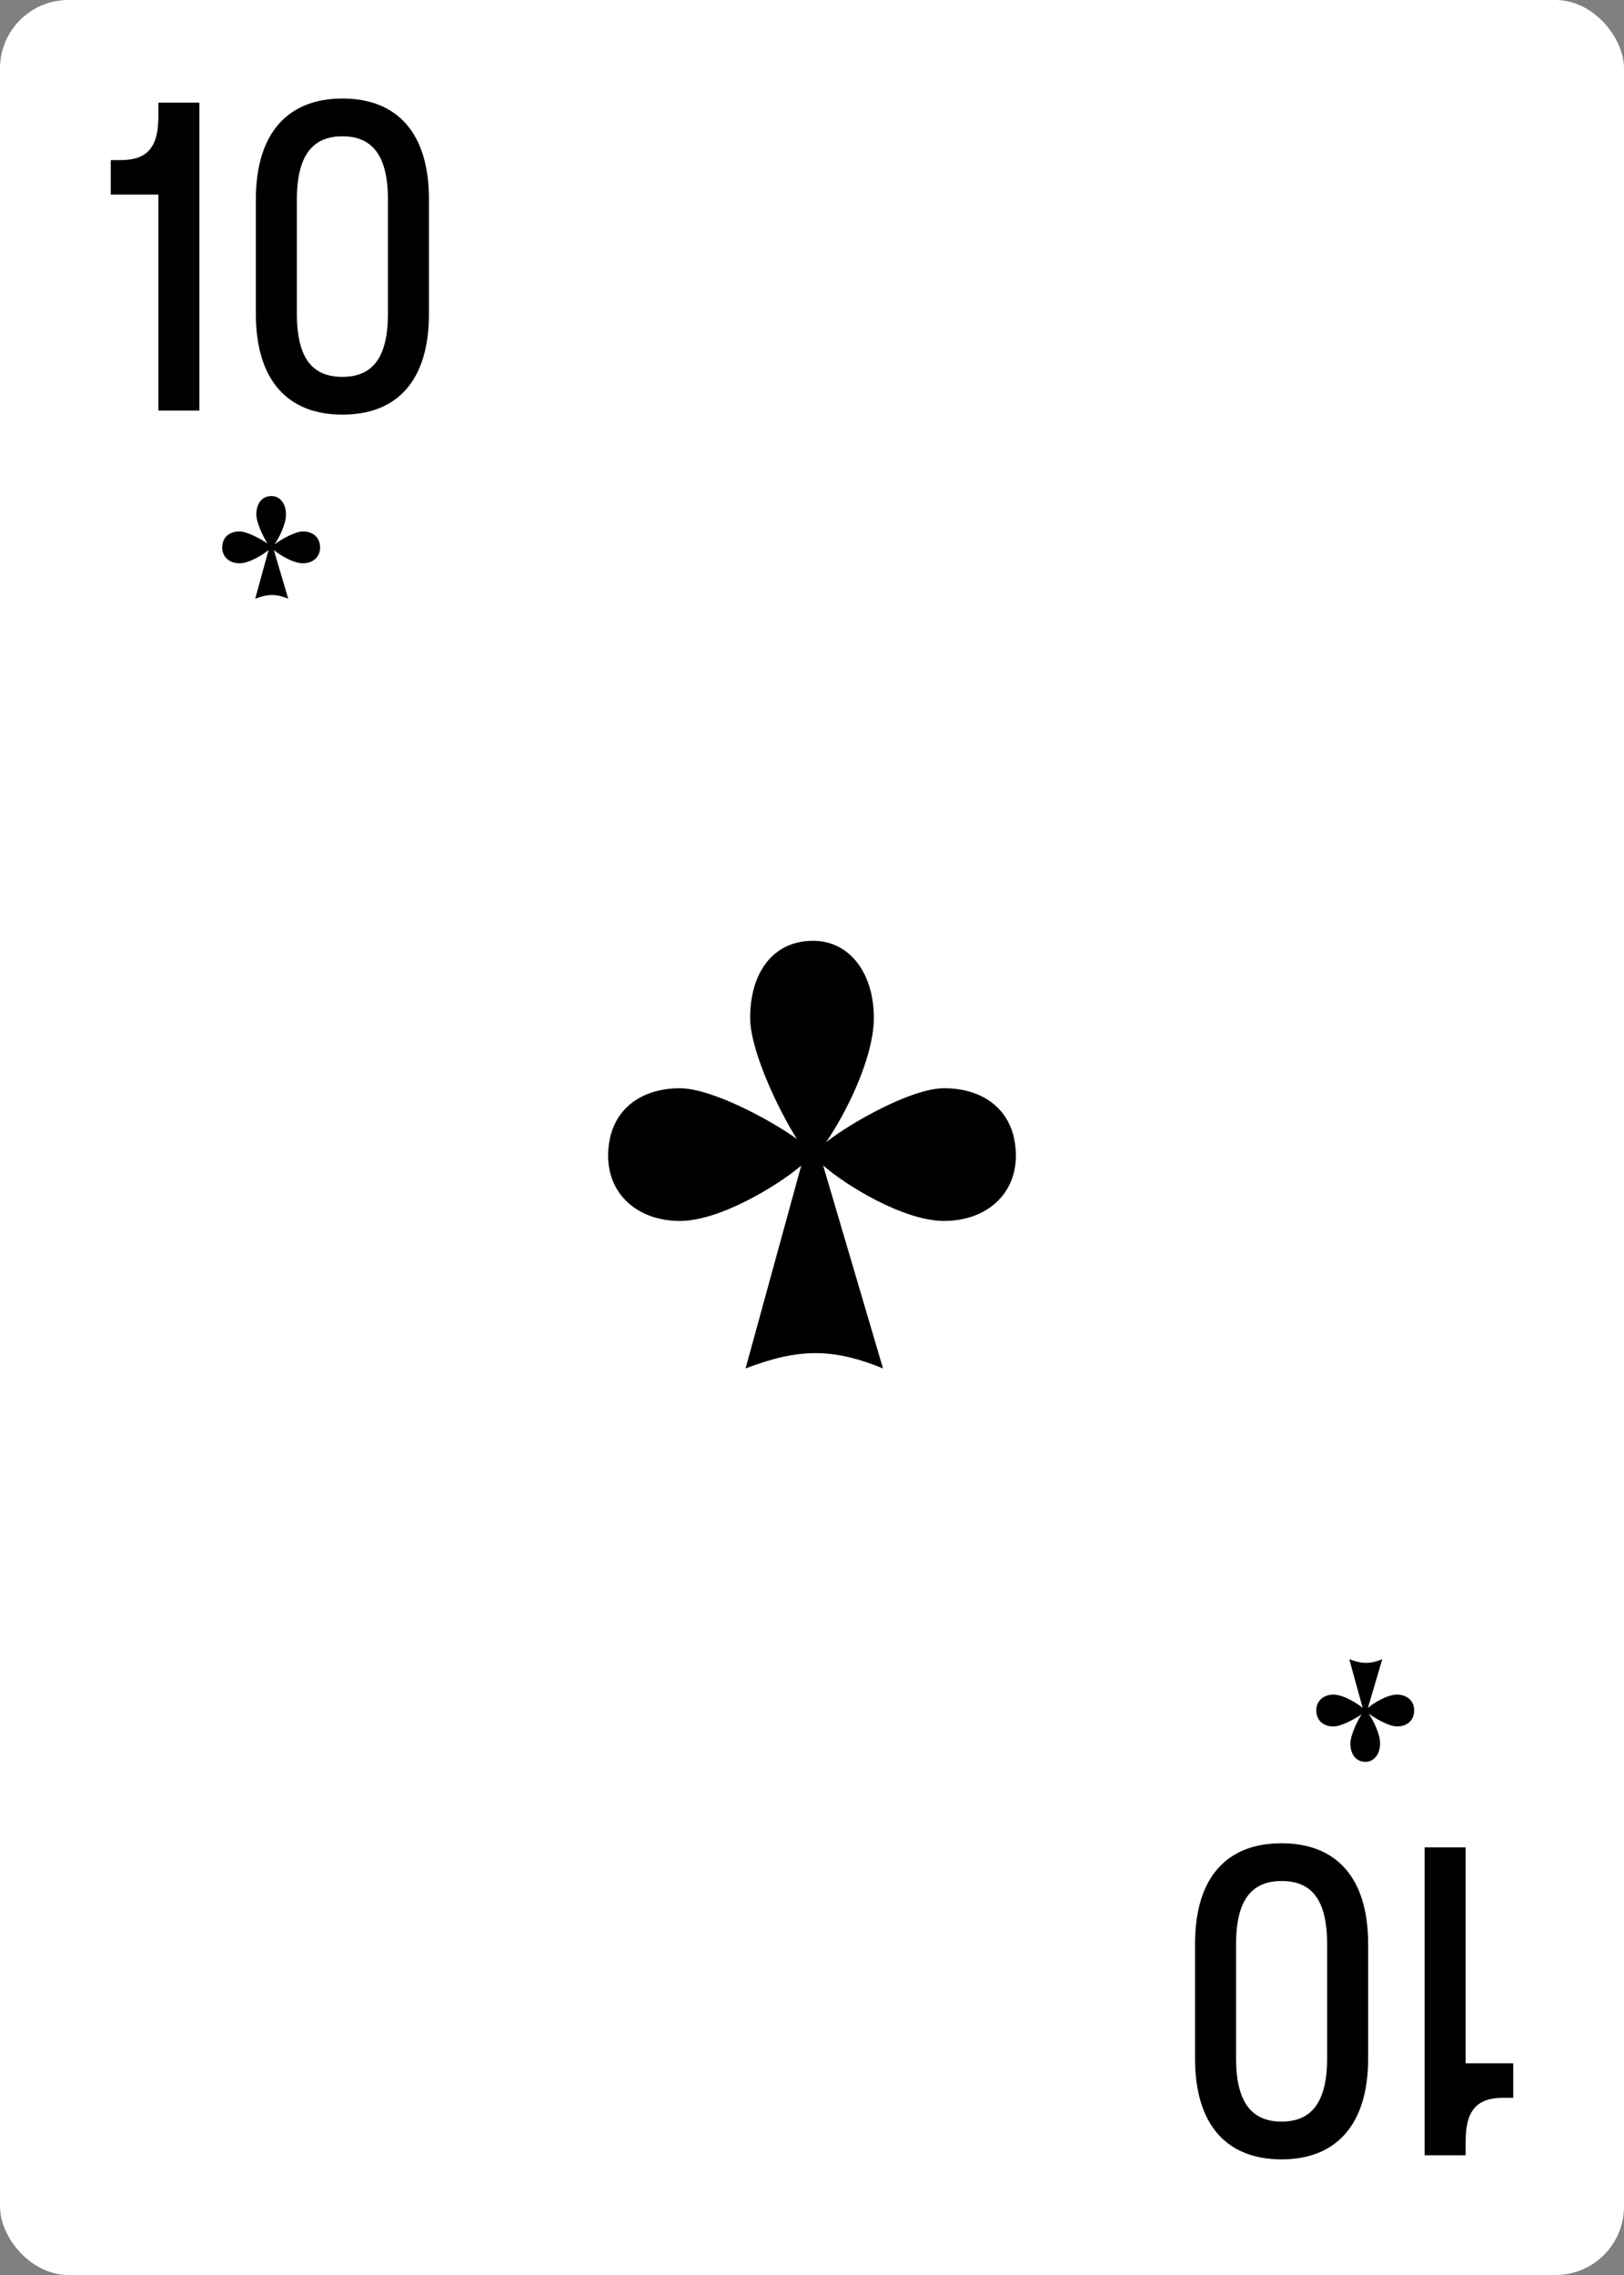 <svg width="95" height="133" fill="none" xmlns="http://www.w3.org/2000/svg"><rect width="100%" height="100%" fill="#808080" stroke="none"/><rect width="95" height="133" rx="4" fill="#fff"/><path d="M9.264 6.816c0 1.8-.648 2.544-2.208 2.544H6.48v2.016h2.784V24h2.4V6h-2.4v.816ZM20.03 24.24c3.168 0 5.064-1.944 5.064-5.904v-6.672c0-3.936-1.896-5.904-5.064-5.904-3.144 0-5.064 1.968-5.064 5.904v6.672c0 3.96 1.92 5.904 5.064 5.904Zm0-2.208c-1.68 0-2.664-.984-2.664-3.696v-6.672c0-2.688 1.008-3.696 2.664-3.696 1.656 0 2.664 1.008 2.664 3.696v6.672c0 2.712-1.008 3.696-2.664 3.696Zm65.706 103.152c0-1.8.648-2.544 2.208-2.544h.576v-2.016h-2.784V108h-2.4v18h2.4v-.816ZM74.97 107.76c-3.168 0-5.064 1.944-5.064 5.904v6.672c0 3.936 1.896 5.904 5.064 5.904 3.144 0 5.064-1.968 5.064-5.904v-6.672c0-3.96-1.92-5.904-5.064-5.904Zm0 2.208c1.68 0 2.664.984 2.664 3.696v6.672c0 2.688-1.008 3.696-2.664 3.696-1.656 0-2.664-1.008-2.664-3.696v-6.672c0-2.712 1.008-3.696 2.664-3.696Z" fill="#000"/><path fill-rule="evenodd" clip-rule="evenodd" d="M48.319 66.777c1.093-1.56 2.799-4.897 2.799-7.272 0-2.649-1.447-4.505-3.552-4.505-2.368 0-3.684 1.89-3.684 4.505 0 1.903 1.635 5.342 2.73 7.077-1.604-1.15-5.012-2.961-6.836-2.961-2.44 0-4.202 1.41-4.202 3.95 0 2.257 1.732 3.808 4.202 3.808 2.326 0 5.716-2.063 7.095-3.238L43.614 80c3.104-1.18 5.075-1.202 8.04 0L48.15 68.13c1.285 1.14 4.697 3.248 7.075 3.248 2.47 0 4.202-1.551 4.202-3.808 0-2.54-1.762-3.95-4.202-3.95-1.894 0-5.422 1.998-6.905 3.156Zm-32.26-34.951c.262-.374.671-1.175.671-1.745 0-.635-.347-1.081-.852-1.081-.568 0-.884.453-.884 1.081 0 .457.392 1.282.655 1.698-.385-.276-1.203-.71-1.64-.71-.586 0-1.009.338-1.009.948 0 .541.416.914 1.008.914.559 0 1.373-.495 1.704-.777L14.93 35c.745-.283 1.218-.288 1.93 0l-.842-2.849c.309.274 1.127.78 1.698.78.593 0 1.009-.372 1.009-.914 0-.61-.423-.948-1.009-.948-.454 0-1.3.48-1.657.757Zm64 68.348c.262.374.672 1.175.672 1.745 0 .635-.348 1.081-.853 1.081-.568 0-.884-.453-.884-1.081 0-.457.392-1.282.655-1.698-.385.276-1.203.71-1.64.71-.586 0-1.009-.338-1.009-.948 0-.541.416-.914 1.008-.914.559 0 1.373.495 1.704.777L78.93 97c.745.283 1.218.288 1.93 0l-.842 2.849c.309-.274 1.127-.78 1.698-.78.593 0 1.009.373 1.009.914 0 .61-.423.948-1.009.948-.454 0-1.3-.479-1.657-.757Z" fill="#000"/></svg>